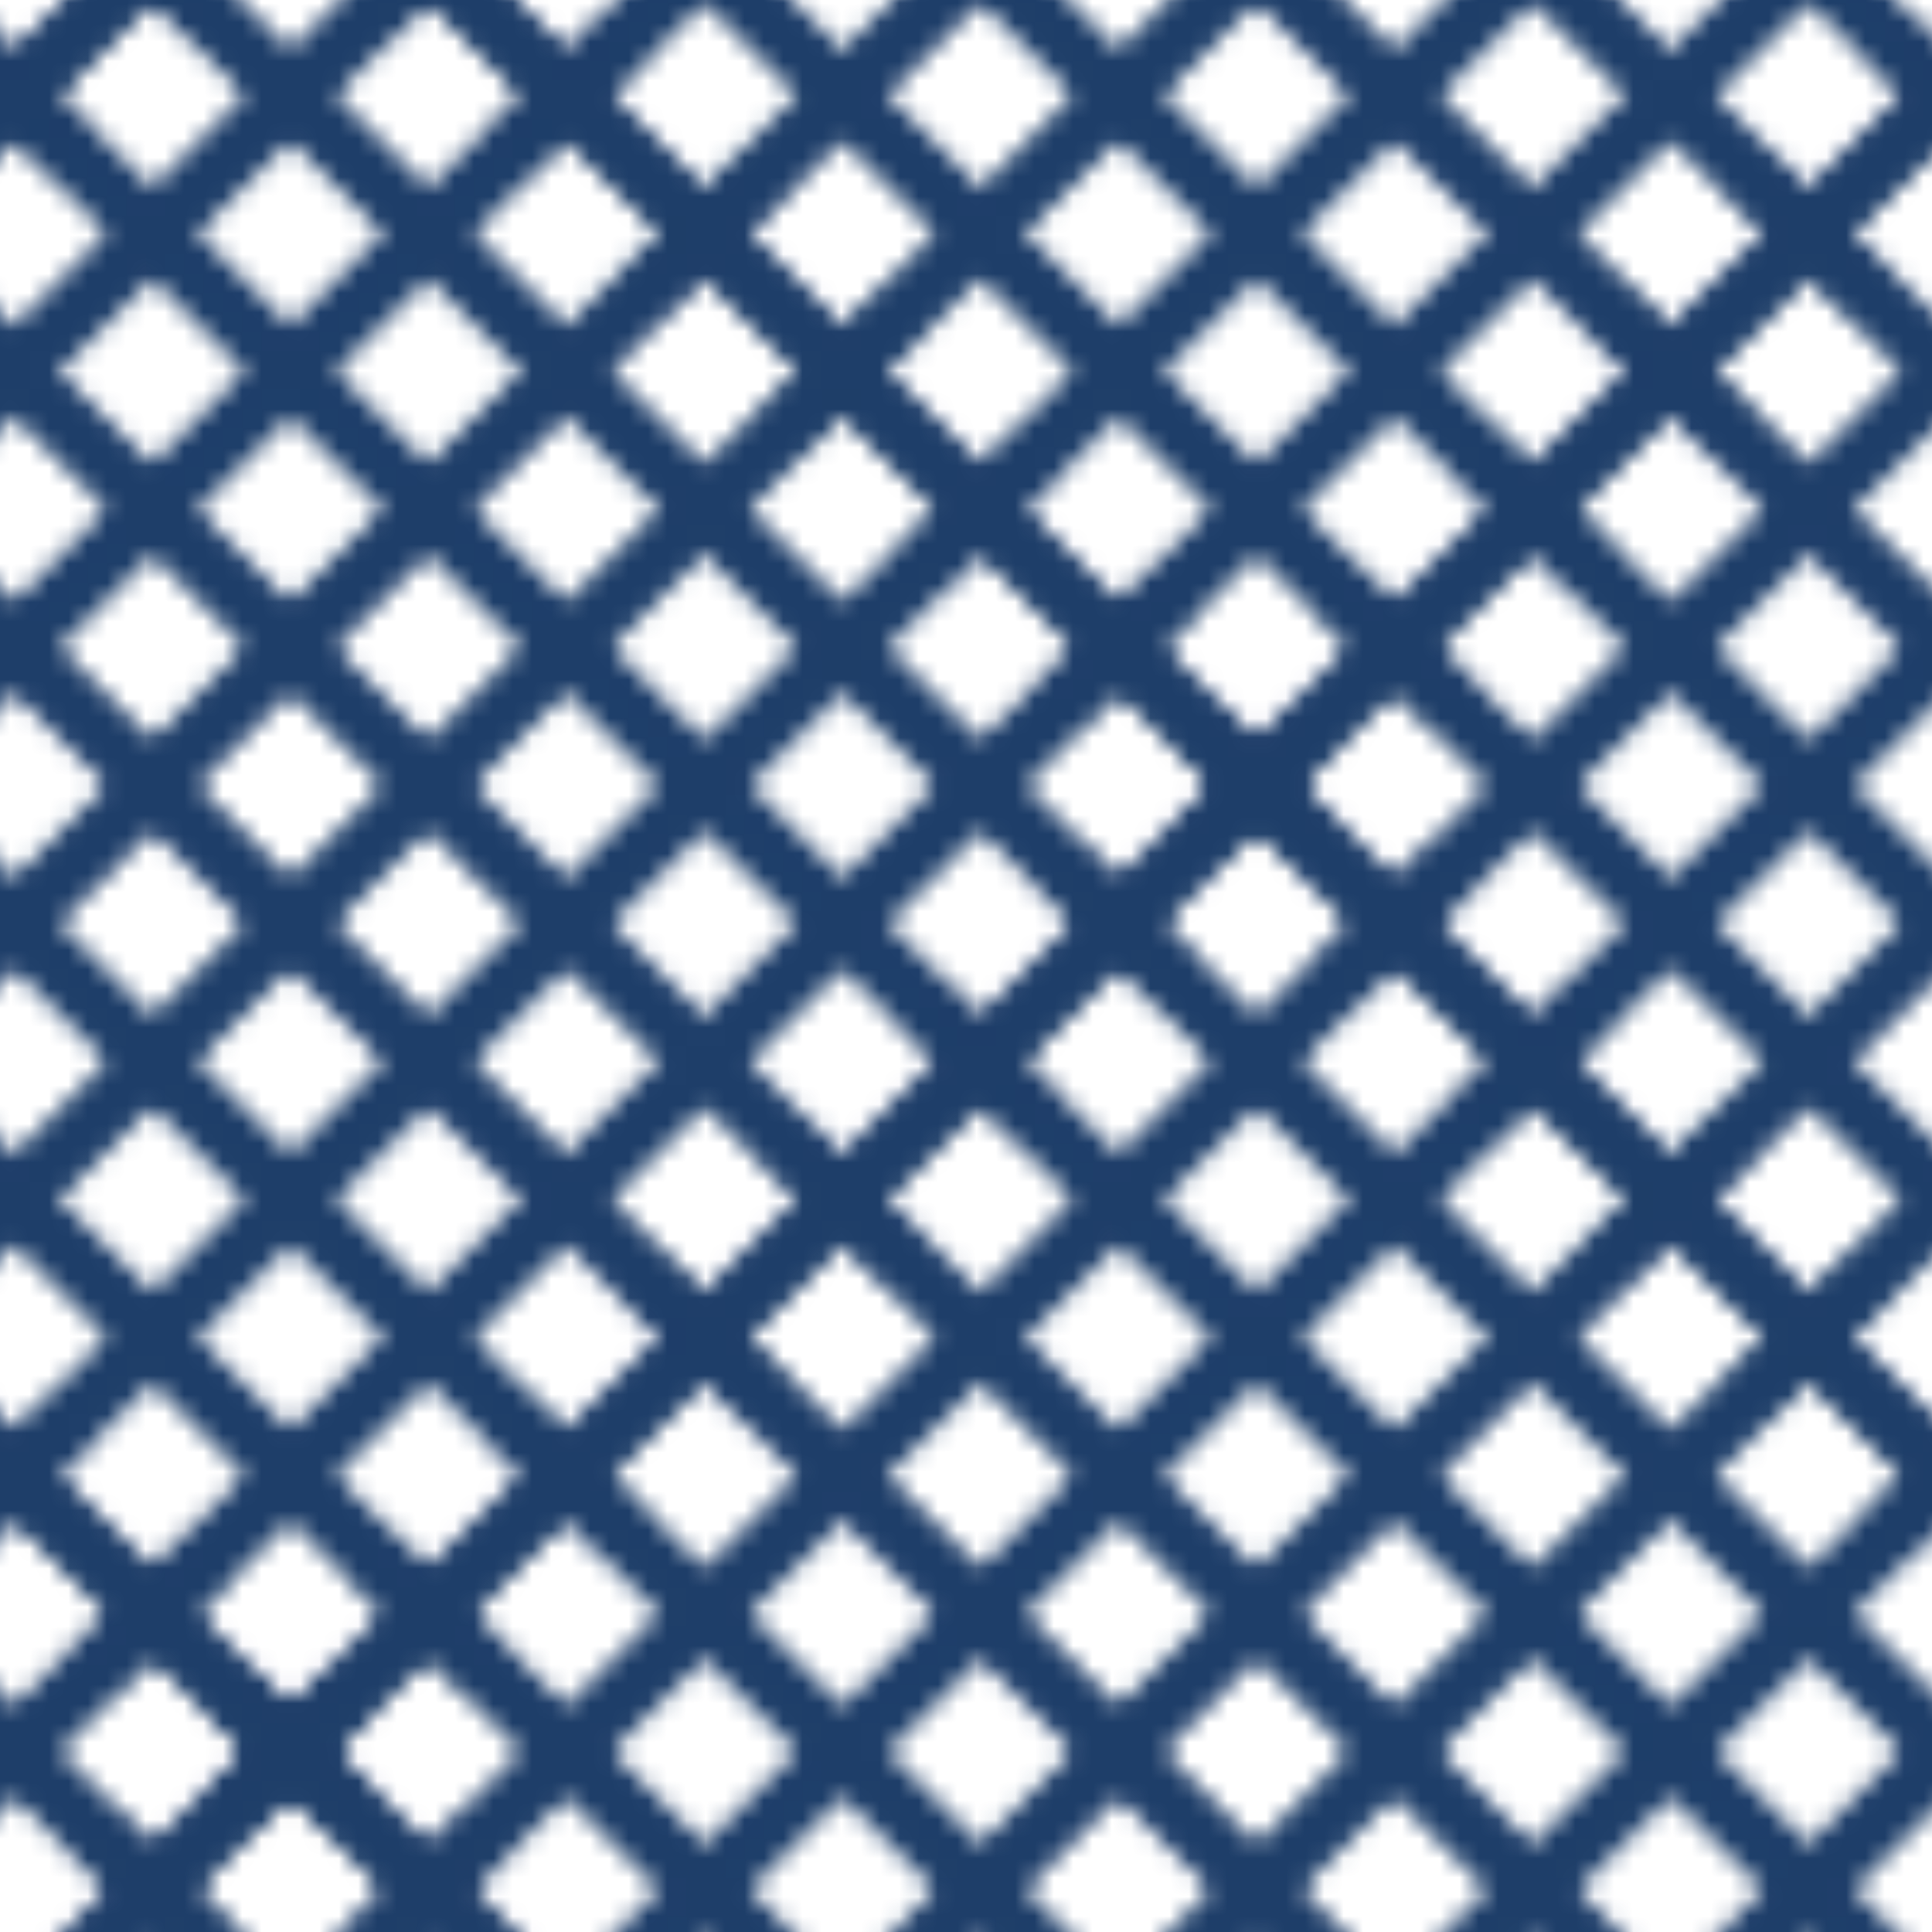 <svg xmlns="http://www.w3.org/2000/svg" xmlns:xlink="http://www.w3.org/1999/xlink" viewBox="0 0 100 100"><defs><style>.cls-1,.cls-2{fill:none;}.cls-2{stroke:#1e3e69;stroke-miterlimit:10;stroke-width:3px;}.cls-3{fill:url(#New_Pattern_51);}</style><pattern id="New_Pattern_51" data-name="New Pattern 51" width="100" height="100" patternTransform="translate(-234.96 -159.32) rotate(-90)" patternUnits="userSpaceOnUse" viewBox="0 0 100 100"><rect class="cls-1" width="100" height="100"/><line class="cls-2" x1="96.97" y1="96.97" x2="203.03" y2="203.03"/><line class="cls-2" x1="153.03" y1="46.97" x2="46.97" y2="153.03"/><line class="cls-2" x1="160.18" y1="54.11" x2="54.11" y2="160.18"/><line class="cls-2" x1="167.32" y1="61.25" x2="61.25" y2="167.32"/><line class="cls-2" x1="174.46" y1="68.4" x2="68.4" y2="174.46"/><line class="cls-2" x1="181.6" y1="75.54" x2="75.54" y2="181.6"/><line class="cls-2" x1="188.75" y1="82.68" x2="82.68" y2="188.75"/><line class="cls-2" x1="195.89" y1="89.82" x2="89.82" y2="195.89"/><line class="cls-2" x1="203.03" y1="96.97" x2="96.97" y2="203.03"/><line class="cls-2" x1="46.97" y1="46.97" x2="153.03" y2="153.03"/><line class="cls-2" x1="39.82" y1="54.11" x2="145.89" y2="160.18"/><line class="cls-2" x1="32.68" y1="61.25" x2="138.75" y2="167.32"/><line class="cls-2" x1="25.54" y1="68.4" x2="131.6" y2="174.46"/><line class="cls-2" x1="18.4" y1="75.54" x2="124.46" y2="181.6"/><line class="cls-2" x1="11.25" y1="82.68" x2="117.32" y2="188.75"/><line class="cls-2" x1="4.11" y1="89.82" x2="110.18" y2="195.89"/><line class="cls-2" x1="-3.03" y1="96.97" x2="103.03" y2="203.03"/><line class="cls-2" x1="53.03" y1="46.97" x2="-53.03" y2="153.03"/><line class="cls-2" x1="60.18" y1="54.11" x2="-45.89" y2="160.18"/><line class="cls-2" x1="67.32" y1="61.25" x2="-38.75" y2="167.32"/><line class="cls-2" x1="74.46" y1="68.4" x2="-31.6" y2="174.46"/><line class="cls-2" x1="81.6" y1="75.54" x2="-24.46" y2="181.6"/><line class="cls-2" x1="88.75" y1="82.68" x2="-17.32" y2="188.75"/><line class="cls-2" x1="95.89" y1="89.82" x2="-10.18" y2="195.89"/><line class="cls-2" x1="103.03" y1="96.97" x2="-3.03" y2="203.03"/><line class="cls-2" x1="-53.03" y1="46.97" x2="53.03" y2="153.03"/><line class="cls-2" x1="-60.18" y1="54.11" x2="45.89" y2="160.18"/><line class="cls-2" x1="-67.32" y1="61.25" x2="38.75" y2="167.32"/><line class="cls-2" x1="-74.46" y1="68.4" x2="31.6" y2="174.46"/><line class="cls-2" x1="-81.6" y1="75.54" x2="24.46" y2="181.6"/><line class="cls-2" x1="-88.75" y1="82.68" x2="17.32" y2="188.75"/><line class="cls-2" x1="-95.89" y1="89.82" x2="10.18" y2="195.89"/><line class="cls-2" x1="-103.03" y1="96.97" x2="3.03" y2="203.03"/><line class="cls-2" x1="3.03" y1="96.97" x2="-103.03" y2="203.03"/><line class="cls-2" x1="96.97" y1="-3.03" x2="203.03" y2="103.03"/><line class="cls-2" x1="89.82" y1="4.11" x2="195.89" y2="110.18"/><line class="cls-2" x1="82.68" y1="11.25" x2="188.75" y2="117.32"/><line class="cls-2" x1="75.54" y1="18.4" x2="181.6" y2="124.46"/><line class="cls-2" x1="68.4" y1="25.54" x2="174.46" y2="131.6"/><line class="cls-2" x1="61.25" y1="32.68" x2="167.32" y2="138.75"/><line class="cls-2" x1="54.11" y1="39.82" x2="160.18" y2="145.89"/><line class="cls-2" x1="46.97" y1="46.97" x2="153.03" y2="153.03"/><line class="cls-2" x1="153.03" y1="-53.03" x2="46.97" y2="53.03"/><line class="cls-2" x1="160.18" y1="-45.89" x2="54.11" y2="60.18"/><line class="cls-2" x1="167.32" y1="-38.75" x2="61.25" y2="67.32"/><line class="cls-2" x1="174.46" y1="-31.6" x2="68.4" y2="74.46"/><line class="cls-2" x1="181.6" y1="-24.46" x2="75.54" y2="81.6"/><line class="cls-2" x1="188.75" y1="-17.32" x2="82.68" y2="88.75"/><line class="cls-2" x1="195.89" y1="-10.18" x2="89.82" y2="95.89"/><line class="cls-2" x1="203.03" y1="-3.03" x2="96.97" y2="103.03"/><line class="cls-2" x1="46.97" y1="-53.03" x2="153.03" y2="53.03"/><line class="cls-2" x1="39.82" y1="-45.89" x2="145.89" y2="60.18"/><line class="cls-2" x1="32.68" y1="-38.75" x2="138.75" y2="67.32"/><line class="cls-2" x1="25.54" y1="-31.6" x2="131.6" y2="74.46"/><line class="cls-2" x1="18.4" y1="-24.46" x2="124.46" y2="81.6"/><line class="cls-2" x1="11.25" y1="-17.32" x2="117.32" y2="88.75"/><line class="cls-2" x1="4.11" y1="-10.18" x2="110.18" y2="95.89"/><line class="cls-2" x1="-3.03" y1="-3.03" x2="103.03" y2="103.03"/><line class="cls-2" x1="-10.18" y1="4.11" x2="95.89" y2="110.18"/><line class="cls-2" x1="-17.32" y1="11.25" x2="88.75" y2="117.32"/><line class="cls-2" x1="-24.46" y1="18.4" x2="81.6" y2="124.46"/><line class="cls-2" x1="-31.6" y1="25.54" x2="74.46" y2="131.6"/><line class="cls-2" x1="-38.75" y1="32.68" x2="67.32" y2="138.75"/><line class="cls-2" x1="-45.89" y1="39.82" x2="60.18" y2="145.89"/><line class="cls-2" x1="-53.03" y1="46.97" x2="53.03" y2="153.03"/><line class="cls-2" x1="53.03" y1="-53.03" x2="-53.03" y2="53.03"/><line class="cls-2" x1="60.18" y1="-45.89" x2="-45.89" y2="60.18"/><line class="cls-2" x1="67.32" y1="-38.75" x2="-38.75" y2="67.32"/><line class="cls-2" x1="74.46" y1="-31.6" x2="-31.6" y2="74.46"/><line class="cls-2" x1="81.6" y1="-24.46" x2="-24.46" y2="81.6"/><line class="cls-2" x1="88.75" y1="-17.32" x2="-17.32" y2="88.75"/><line class="cls-2" x1="95.89" y1="-10.18" x2="-10.18" y2="95.89"/><line class="cls-2" x1="103.03" y1="-3.03" x2="-3.03" y2="103.03"/><line class="cls-2" x1="110.18" y1="4.11" x2="4.11" y2="110.18"/><line class="cls-2" x1="117.32" y1="11.25" x2="11.25" y2="117.32"/><line class="cls-2" x1="124.46" y1="18.4" x2="18.4" y2="124.46"/><line class="cls-2" x1="131.6" y1="25.54" x2="25.54" y2="131.6"/><line class="cls-2" x1="138.75" y1="32.68" x2="32.68" y2="138.75"/><line class="cls-2" x1="145.89" y1="39.82" x2="39.82" y2="145.89"/><line class="cls-2" x1="153.03" y1="46.97" x2="46.97" y2="153.03"/><line class="cls-2" x1="-53.03" y1="-53.03" x2="53.03" y2="53.03"/><line class="cls-2" x1="-60.18" y1="-45.89" x2="45.89" y2="60.18"/><line class="cls-2" x1="-67.32" y1="-38.75" x2="38.75" y2="67.32"/><line class="cls-2" x1="-74.46" y1="-31.6" x2="31.6" y2="74.46"/><line class="cls-2" x1="-81.6" y1="-24.46" x2="24.46" y2="81.6"/><line class="cls-2" x1="-88.75" y1="-17.32" x2="17.32" y2="88.75"/><line class="cls-2" x1="-95.89" y1="-10.18" x2="10.18" y2="95.89"/><line class="cls-2" x1="-103.03" y1="-3.03" x2="3.03" y2="103.03"/><line class="cls-2" x1="3.03" y1="-3.03" x2="-103.03" y2="103.03"/><line class="cls-2" x1="10.18" y1="4.11" x2="-95.89" y2="110.18"/><line class="cls-2" x1="17.32" y1="11.25" x2="-88.75" y2="117.32"/><line class="cls-2" x1="24.46" y1="18.4" x2="-81.6" y2="124.46"/><line class="cls-2" x1="31.6" y1="25.54" x2="-74.46" y2="131.6"/><line class="cls-2" x1="38.75" y1="32.68" x2="-67.32" y2="138.75"/><line class="cls-2" x1="45.89" y1="39.82" x2="-60.18" y2="145.89"/><line class="cls-2" x1="53.03" y1="46.97" x2="-53.03" y2="153.03"/><line class="cls-2" x1="96.97" y1="-103.03" x2="203.03" y2="3.03"/><line class="cls-2" x1="89.82" y1="-95.89" x2="195.89" y2="10.18"/><line class="cls-2" x1="82.68" y1="-88.75" x2="188.75" y2="17.32"/><line class="cls-2" x1="75.54" y1="-81.6" x2="181.6" y2="24.46"/><line class="cls-2" x1="68.4" y1="-74.46" x2="174.46" y2="31.6"/><line class="cls-2" x1="61.25" y1="-67.32" x2="167.32" y2="38.75"/><line class="cls-2" x1="54.11" y1="-60.18" x2="160.18" y2="45.89"/><line class="cls-2" x1="46.97" y1="-53.03" x2="153.03" y2="53.03"/><line class="cls-2" x1="203.03" y1="-103.03" x2="96.97" y2="3.03"/><line class="cls-2" x1="-3.03" y1="-103.03" x2="103.03" y2="3.03"/><line class="cls-2" x1="-10.18" y1="-95.89" x2="95.89" y2="10.18"/><line class="cls-2" x1="-17.32" y1="-88.75" x2="88.75" y2="17.32"/><line class="cls-2" x1="-24.46" y1="-81.6" x2="81.6" y2="24.46"/><line class="cls-2" x1="-31.6" y1="-74.46" x2="74.46" y2="31.6"/><line class="cls-2" x1="-38.75" y1="-67.32" x2="67.32" y2="38.75"/><line class="cls-2" x1="-45.89" y1="-60.18" x2="60.18" y2="45.89"/><line class="cls-2" x1="-53.03" y1="-53.03" x2="53.03" y2="53.03"/><line class="cls-2" x1="103.03" y1="-103.03" x2="-3.03" y2="3.03"/><line class="cls-2" x1="110.18" y1="-95.89" x2="4.11" y2="10.18"/><line class="cls-2" x1="117.32" y1="-88.75" x2="11.25" y2="17.32"/><line class="cls-2" x1="124.46" y1="-81.6" x2="18.4" y2="24.46"/><line class="cls-2" x1="131.6" y1="-74.46" x2="25.54" y2="31.6"/><line class="cls-2" x1="138.75" y1="-67.32" x2="32.68" y2="38.75"/><line class="cls-2" x1="145.89" y1="-60.18" x2="39.82" y2="45.89"/><line class="cls-2" x1="153.03" y1="-53.03" x2="46.97" y2="53.03"/><line class="cls-2" x1="-103.03" y1="-103.03" x2="3.03" y2="3.03"/><line class="cls-2" x1="3.03" y1="-103.03" x2="-103.03" y2="3.03"/><line class="cls-2" x1="10.18" y1="-95.89" x2="-95.89" y2="10.18"/><line class="cls-2" x1="17.32" y1="-88.75" x2="-88.75" y2="17.32"/><line class="cls-2" x1="24.46" y1="-81.6" x2="-81.6" y2="24.46"/><line class="cls-2" x1="31.6" y1="-74.46" x2="-74.46" y2="31.6"/><line class="cls-2" x1="38.75" y1="-67.32" x2="-67.32" y2="38.75"/><line class="cls-2" x1="45.89" y1="-60.18" x2="-60.18" y2="45.89"/><line class="cls-2" x1="53.03" y1="-53.03" x2="-53.03" y2="53.03"/></pattern></defs><title>Asset 3</title><g id="Layer_2" data-name="Layer 2"><g id="Layer_1-2" data-name="Layer 1"><rect class="cls-3" width="100" height="100"/></g></g></svg>